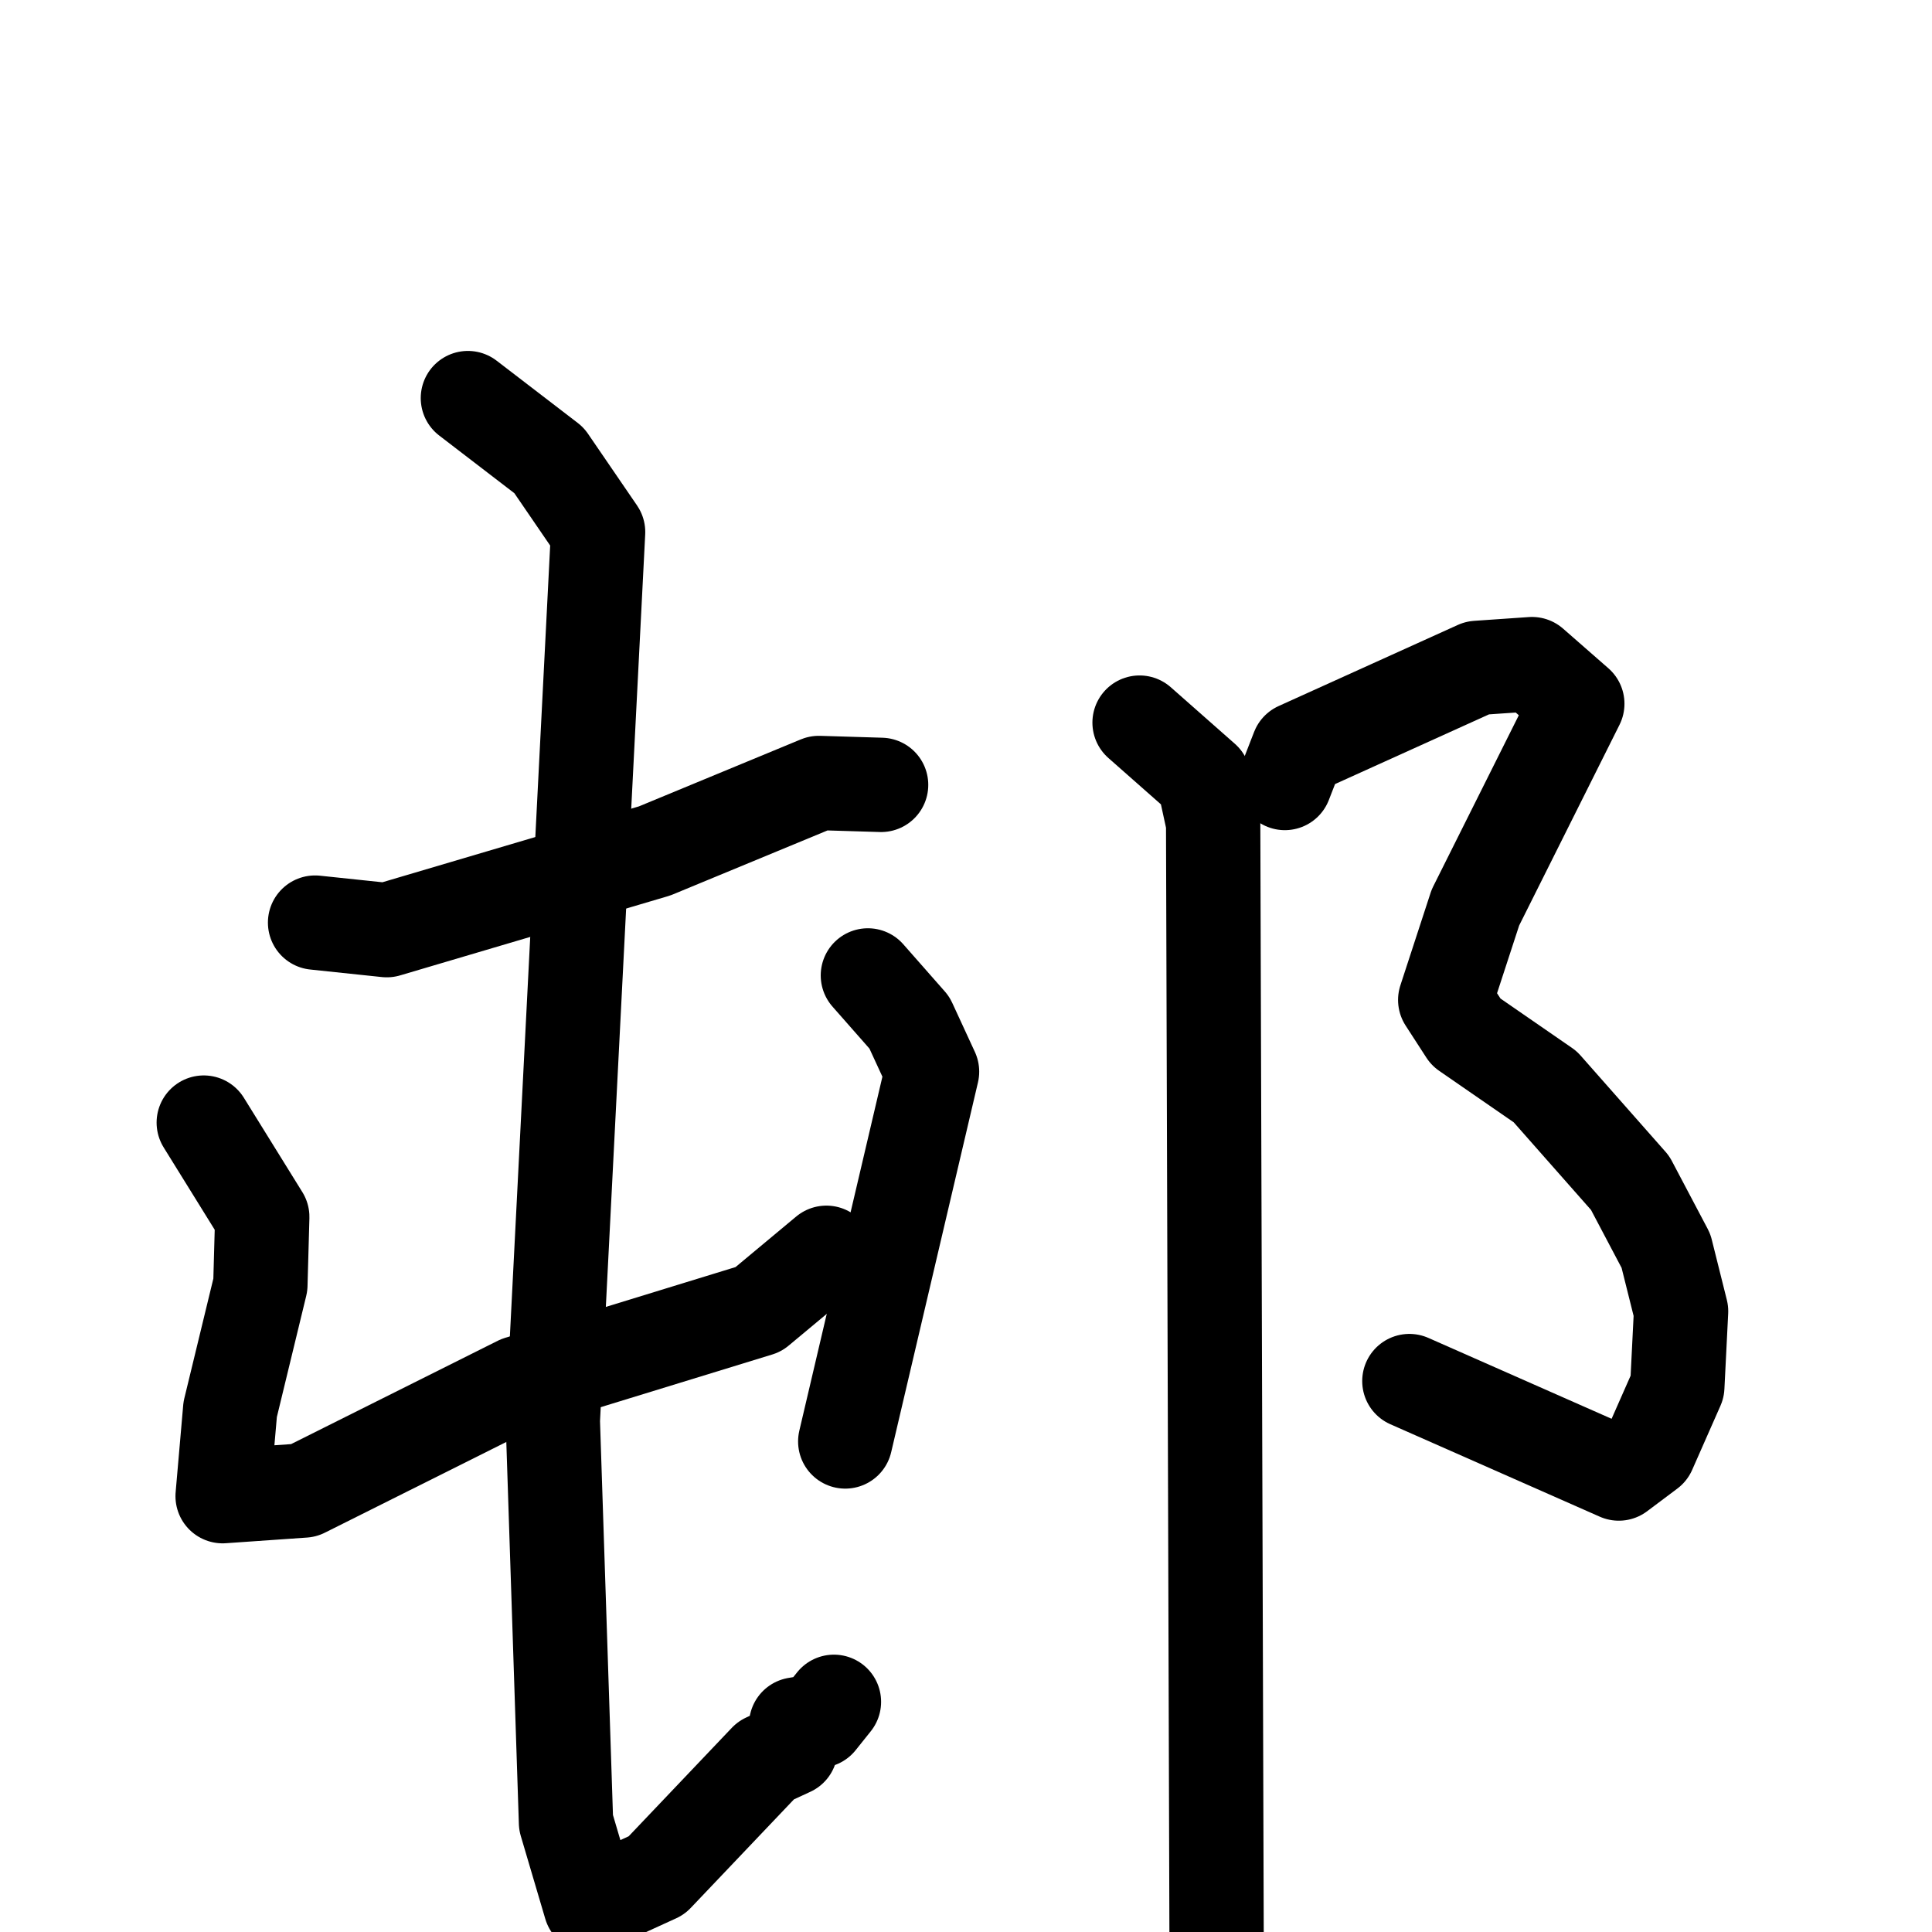 <svg xmlns="http://www.w3.org/2000/svg" viewBox="0 0 1024 1024">
  <g style="fill:none;stroke:#000000;stroke-width:50;stroke-linecap:round;stroke-linejoin:round;" transform="scale(1, 1) translate(0, 0)">
    <path d="M 167.0,489.0 L 205.0,493.0 L 347.0,451.0 L 434.0,415.0 L 467.0,416.0"/>
    <path d="M 108.0,595.0 L 139.0,645.0 L 138.0,681.0 L 122.0,747.0 L 118.0,793.0 L 161.0,790.0 L 275.0,733.0 L 402.0,694.0 L 438.0,664.0"/>
    <path d="M 460.0,517.0 L 482.0,542.0 L 494.0,568.0 L 448.0,764.0"/>
    <path d="M 248.0,211.0 L 291.0,244.0 L 317.0,282.0 L 293.0,753.0 L 300.0,966.0 L 313.0,1010.0 L 348.0,994.0 L 406.0,933.0 L 419.0,927.0 L 422.0,914.0 L 434.0,912.0 L 442.0,902.0"/>
    <path d="M 681.0,415.0 L 688.0,397.0 L 783.0,354.0 L 812.0,352.0 L 836.0,373.0 L 782.0,481.0 L 766.0,530.0 L 777.0,547.0 L 819.0,576.0 L 864.0,627.0 L 883.0,663.0 L 891.0,695.0 L 889.0,735.0 L 874.0,769.0 L 858.0,781.0 L 747.0,732.0"/>
    <path d="M 604.0,383.0 L 638.0,413.0 L 643.0,436.0 L 645.0,1086.0"/>
  </g>
</svg>
